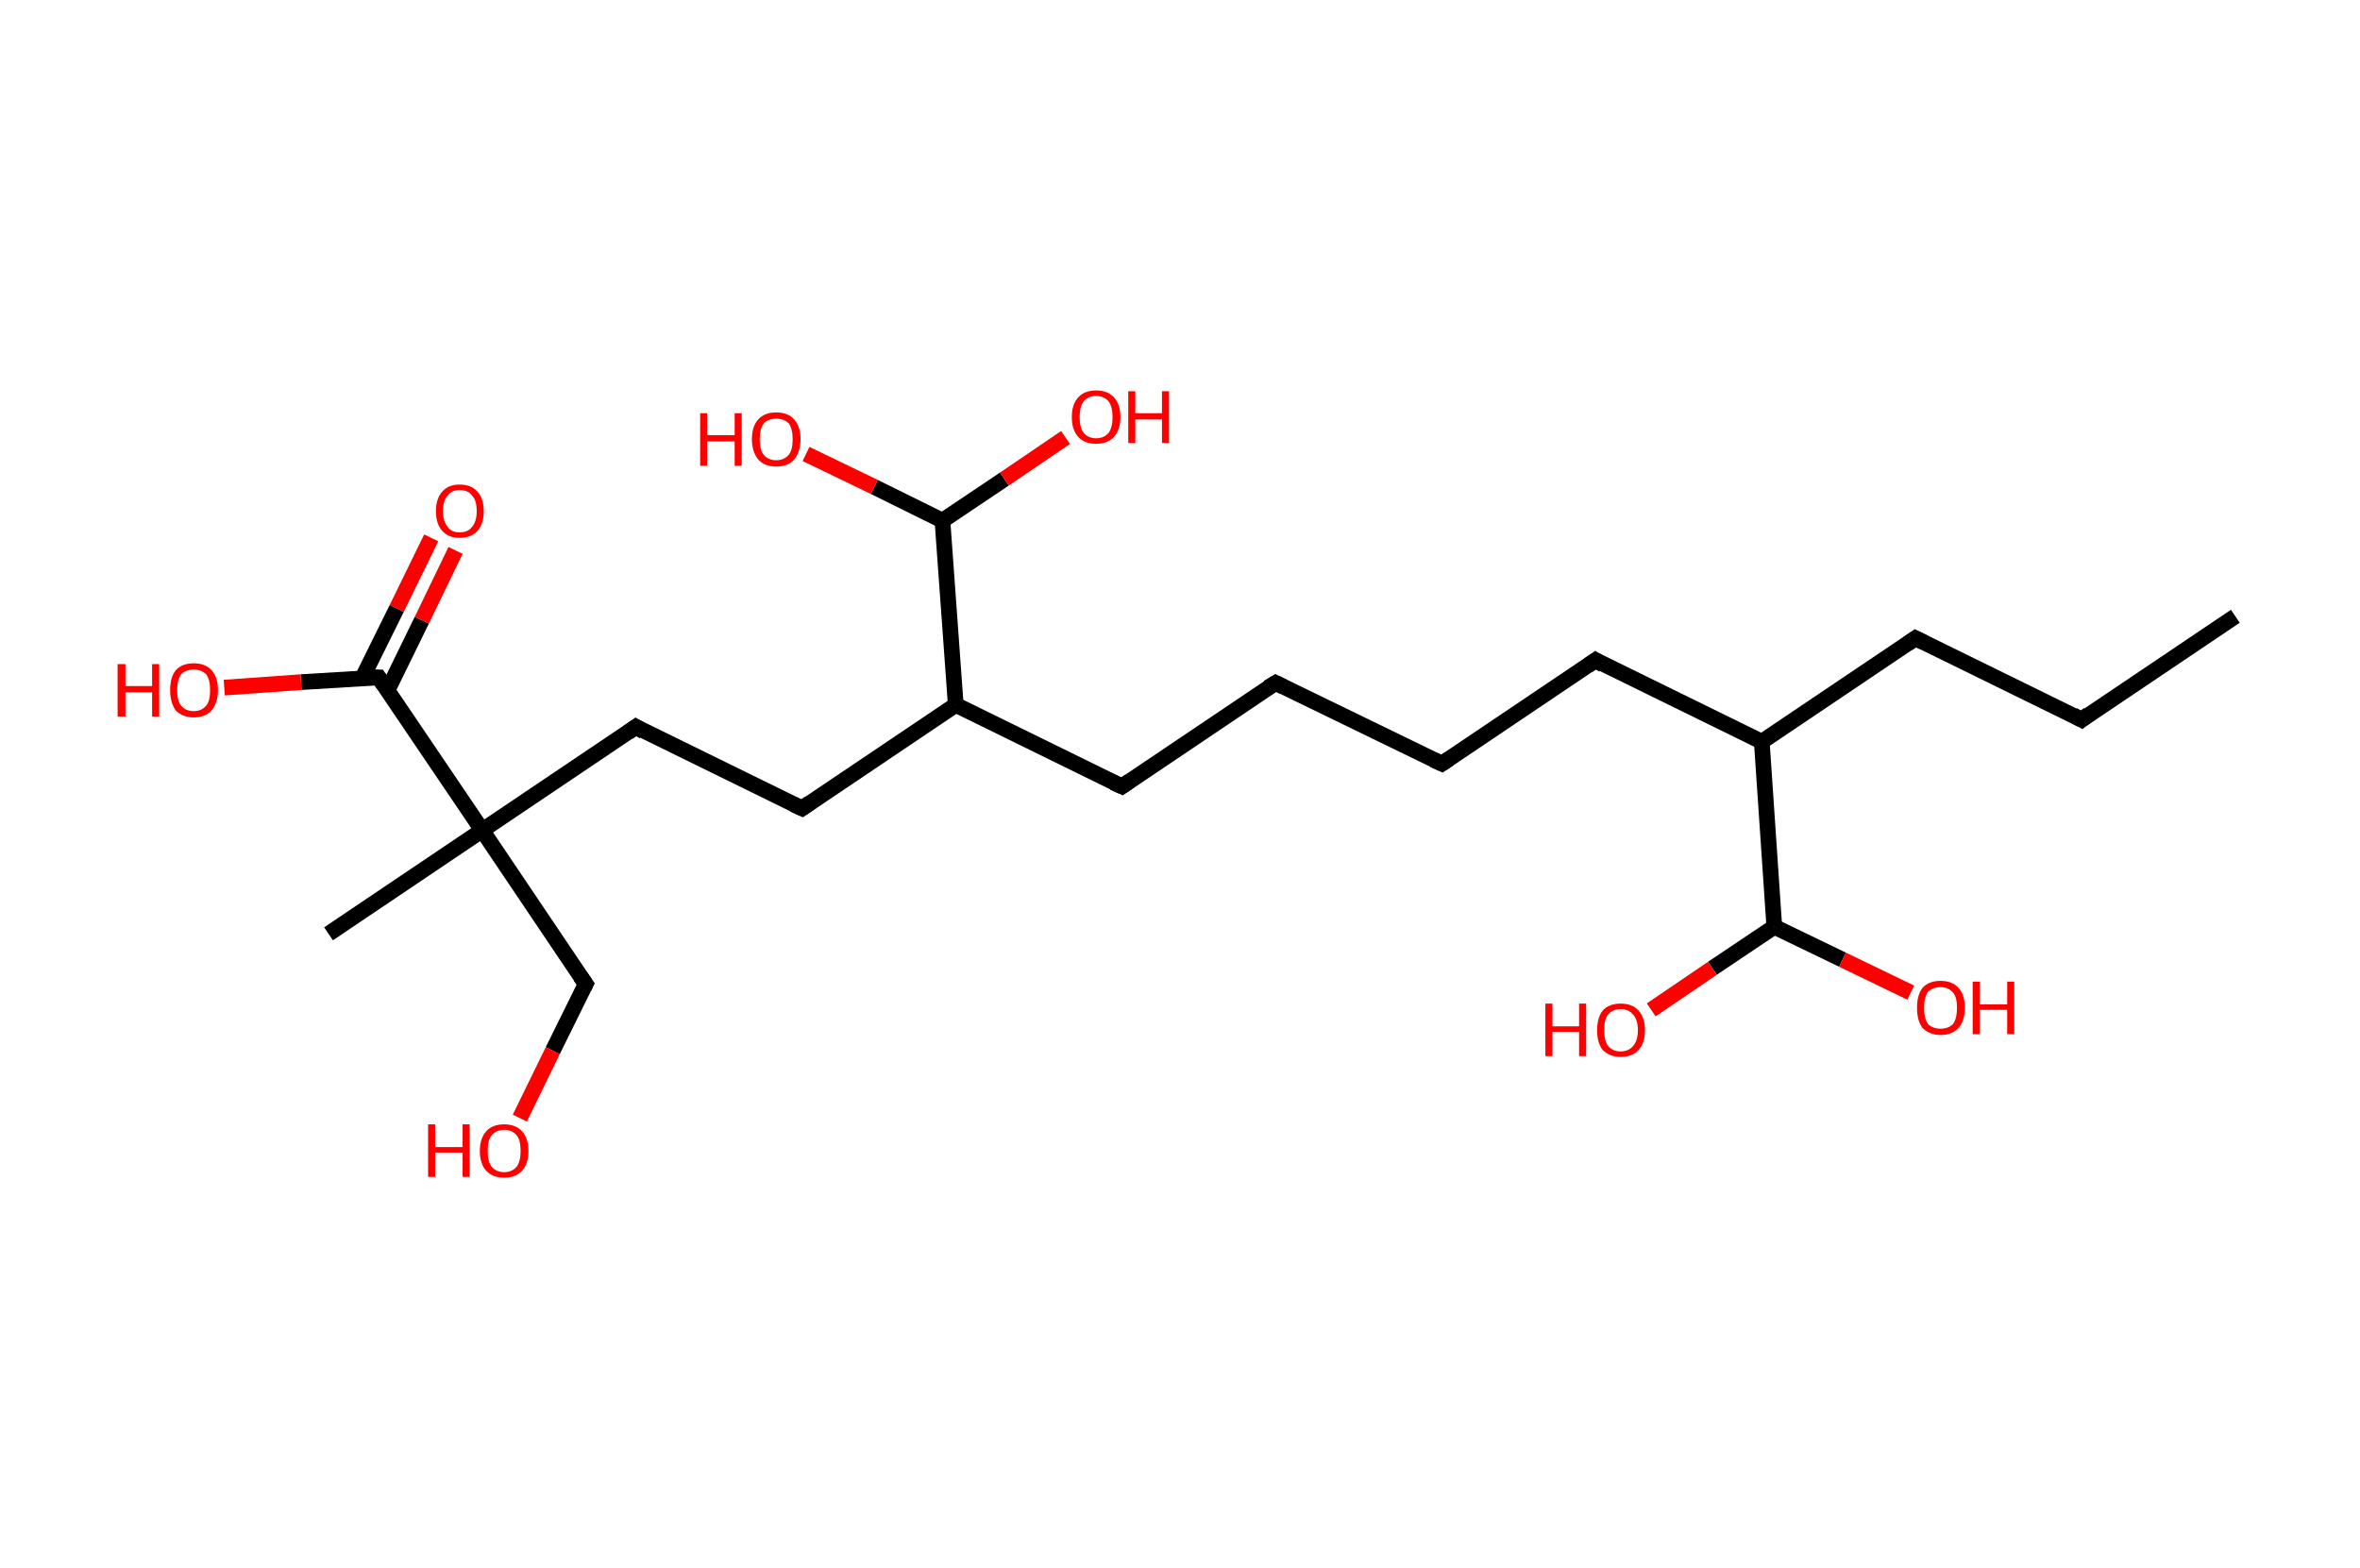 <?xml version='1.0' encoding='ASCII' standalone='yes'?>
<svg xmlns="http://www.w3.org/2000/svg" xmlns:rdkit="http://www.rdkit.org/xml" xmlns:xlink="http://www.w3.org/1999/xlink" version="1.1" baseProfile="full" xml:space="preserve" width="301px" height="200px" viewBox="0 0 301 200">
<!-- END OF HEADER -->
<rect style="opacity:1.0;fill:#FFFFFF;stroke:none" width="301.0" height="200.0" x="0.0" y="0.0"> </rect>
<path class="bond-0 atom-0 atom-1" d="M 285.1,78.6 L 265.5,91.8" style="fill:none;fill-rule:evenodd;stroke:#000000;stroke-width:2.0px;stroke-linecap:butt;stroke-linejoin:miter;stroke-opacity:1"/>
<path class="bond-1 atom-1 atom-2" d="M 265.5,91.8 L 244.3,81.4" style="fill:none;fill-rule:evenodd;stroke:#000000;stroke-width:2.0px;stroke-linecap:butt;stroke-linejoin:miter;stroke-opacity:1"/>
<path class="bond-2 atom-2 atom-3" d="M 244.3,81.4 L 224.7,94.6" style="fill:none;fill-rule:evenodd;stroke:#000000;stroke-width:2.0px;stroke-linecap:butt;stroke-linejoin:miter;stroke-opacity:1"/>
<path class="bond-3 atom-3 atom-4" d="M 224.7,94.6 L 203.5,84.2" style="fill:none;fill-rule:evenodd;stroke:#000000;stroke-width:2.0px;stroke-linecap:butt;stroke-linejoin:miter;stroke-opacity:1"/>
<path class="bond-4 atom-4 atom-5" d="M 203.5,84.2 L 183.9,97.4" style="fill:none;fill-rule:evenodd;stroke:#000000;stroke-width:2.0px;stroke-linecap:butt;stroke-linejoin:miter;stroke-opacity:1"/>
<path class="bond-5 atom-5 atom-6" d="M 183.9,97.4 L 162.7,87.1" style="fill:none;fill-rule:evenodd;stroke:#000000;stroke-width:2.0px;stroke-linecap:butt;stroke-linejoin:miter;stroke-opacity:1"/>
<path class="bond-6 atom-6 atom-7" d="M 162.7,87.1 L 143.1,100.3" style="fill:none;fill-rule:evenodd;stroke:#000000;stroke-width:2.0px;stroke-linecap:butt;stroke-linejoin:miter;stroke-opacity:1"/>
<path class="bond-7 atom-7 atom-8" d="M 143.1,100.3 L 121.9,89.9" style="fill:none;fill-rule:evenodd;stroke:#000000;stroke-width:2.0px;stroke-linecap:butt;stroke-linejoin:miter;stroke-opacity:1"/>
<path class="bond-8 atom-8 atom-9" d="M 121.9,89.9 L 102.3,103.1" style="fill:none;fill-rule:evenodd;stroke:#000000;stroke-width:2.0px;stroke-linecap:butt;stroke-linejoin:miter;stroke-opacity:1"/>
<path class="bond-9 atom-9 atom-10" d="M 102.3,103.1 L 81.1,92.7" style="fill:none;fill-rule:evenodd;stroke:#000000;stroke-width:2.0px;stroke-linecap:butt;stroke-linejoin:miter;stroke-opacity:1"/>
<path class="bond-10 atom-10 atom-11" d="M 81.1,92.7 L 61.5,105.9" style="fill:none;fill-rule:evenodd;stroke:#000000;stroke-width:2.0px;stroke-linecap:butt;stroke-linejoin:miter;stroke-opacity:1"/>
<path class="bond-11 atom-11 atom-12" d="M 61.5,105.9 L 41.9,119.1" style="fill:none;fill-rule:evenodd;stroke:#000000;stroke-width:2.0px;stroke-linecap:butt;stroke-linejoin:miter;stroke-opacity:1"/>
<path class="bond-12 atom-11 atom-13" d="M 61.5,105.9 L 74.7,125.5" style="fill:none;fill-rule:evenodd;stroke:#000000;stroke-width:2.0px;stroke-linecap:butt;stroke-linejoin:miter;stroke-opacity:1"/>
<path class="bond-13 atom-13 atom-14" d="M 74.7,125.5 L 70.5,134.0" style="fill:none;fill-rule:evenodd;stroke:#000000;stroke-width:2.0px;stroke-linecap:butt;stroke-linejoin:miter;stroke-opacity:1"/>
<path class="bond-13 atom-13 atom-14" d="M 70.5,134.0 L 66.3,142.6" style="fill:none;fill-rule:evenodd;stroke:#FF0000;stroke-width:2.0px;stroke-linecap:butt;stroke-linejoin:miter;stroke-opacity:1"/>
<path class="bond-14 atom-11 atom-15" d="M 61.5,105.9 L 48.3,86.4" style="fill:none;fill-rule:evenodd;stroke:#000000;stroke-width:2.0px;stroke-linecap:butt;stroke-linejoin:miter;stroke-opacity:1"/>
<path class="bond-15 atom-15 atom-16" d="M 49.4,88.1 L 53.8,79.1" style="fill:none;fill-rule:evenodd;stroke:#000000;stroke-width:2.0px;stroke-linecap:butt;stroke-linejoin:miter;stroke-opacity:1"/>
<path class="bond-15 atom-15 atom-16" d="M 53.8,79.1 L 58.1,70.2" style="fill:none;fill-rule:evenodd;stroke:#FF0000;stroke-width:2.0px;stroke-linecap:butt;stroke-linejoin:miter;stroke-opacity:1"/>
<path class="bond-15 atom-15 atom-16" d="M 46.2,86.5 L 50.6,77.6" style="fill:none;fill-rule:evenodd;stroke:#000000;stroke-width:2.0px;stroke-linecap:butt;stroke-linejoin:miter;stroke-opacity:1"/>
<path class="bond-15 atom-15 atom-16" d="M 50.6,77.6 L 55.0,68.6" style="fill:none;fill-rule:evenodd;stroke:#FF0000;stroke-width:2.0px;stroke-linecap:butt;stroke-linejoin:miter;stroke-opacity:1"/>
<path class="bond-16 atom-15 atom-17" d="M 48.3,86.4 L 38.4,87.0" style="fill:none;fill-rule:evenodd;stroke:#000000;stroke-width:2.0px;stroke-linecap:butt;stroke-linejoin:miter;stroke-opacity:1"/>
<path class="bond-16 atom-15 atom-17" d="M 38.4,87.0 L 28.6,87.7" style="fill:none;fill-rule:evenodd;stroke:#FF0000;stroke-width:2.0px;stroke-linecap:butt;stroke-linejoin:miter;stroke-opacity:1"/>
<path class="bond-17 atom-8 atom-18" d="M 121.9,89.9 L 120.2,66.4" style="fill:none;fill-rule:evenodd;stroke:#000000;stroke-width:2.0px;stroke-linecap:butt;stroke-linejoin:miter;stroke-opacity:1"/>
<path class="bond-18 atom-18 atom-19" d="M 120.2,66.4 L 111.5,62.1" style="fill:none;fill-rule:evenodd;stroke:#000000;stroke-width:2.0px;stroke-linecap:butt;stroke-linejoin:miter;stroke-opacity:1"/>
<path class="bond-18 atom-18 atom-19" d="M 111.5,62.1 L 102.8,57.9" style="fill:none;fill-rule:evenodd;stroke:#FF0000;stroke-width:2.0px;stroke-linecap:butt;stroke-linejoin:miter;stroke-opacity:1"/>
<path class="bond-19 atom-18 atom-20" d="M 120.2,66.4 L 128.1,61.1" style="fill:none;fill-rule:evenodd;stroke:#000000;stroke-width:2.0px;stroke-linecap:butt;stroke-linejoin:miter;stroke-opacity:1"/>
<path class="bond-19 atom-18 atom-20" d="M 128.1,61.1 L 135.9,55.8" style="fill:none;fill-rule:evenodd;stroke:#FF0000;stroke-width:2.0px;stroke-linecap:butt;stroke-linejoin:miter;stroke-opacity:1"/>
<path class="bond-20 atom-3 atom-21" d="M 224.7,94.6 L 226.3,118.2" style="fill:none;fill-rule:evenodd;stroke:#000000;stroke-width:2.0px;stroke-linecap:butt;stroke-linejoin:miter;stroke-opacity:1"/>
<path class="bond-21 atom-21 atom-22" d="M 226.3,118.2 L 218.4,123.5" style="fill:none;fill-rule:evenodd;stroke:#000000;stroke-width:2.0px;stroke-linecap:butt;stroke-linejoin:miter;stroke-opacity:1"/>
<path class="bond-21 atom-21 atom-22" d="M 218.4,123.5 L 210.6,128.8" style="fill:none;fill-rule:evenodd;stroke:#FF0000;stroke-width:2.0px;stroke-linecap:butt;stroke-linejoin:miter;stroke-opacity:1"/>
<path class="bond-22 atom-21 atom-23" d="M 226.3,118.2 L 235.0,122.4" style="fill:none;fill-rule:evenodd;stroke:#000000;stroke-width:2.0px;stroke-linecap:butt;stroke-linejoin:miter;stroke-opacity:1"/>
<path class="bond-22 atom-21 atom-23" d="M 235.0,122.4 L 243.7,126.6" style="fill:none;fill-rule:evenodd;stroke:#FF0000;stroke-width:2.0px;stroke-linecap:butt;stroke-linejoin:miter;stroke-opacity:1"/>
<path d="M 266.4,91.1 L 265.5,91.8 L 264.4,91.2" style="fill:none;stroke:#000000;stroke-width:2.0px;stroke-linecap:butt;stroke-linejoin:miter;stroke-opacity:1;"/>
<path d="M 245.3,81.9 L 244.3,81.4 L 243.3,82.1" style="fill:none;stroke:#000000;stroke-width:2.0px;stroke-linecap:butt;stroke-linejoin:miter;stroke-opacity:1;"/>
<path d="M 204.5,84.8 L 203.5,84.2 L 202.5,84.9" style="fill:none;stroke:#000000;stroke-width:2.0px;stroke-linecap:butt;stroke-linejoin:miter;stroke-opacity:1;"/>
<path d="M 184.8,96.8 L 183.9,97.4 L 182.8,96.9" style="fill:none;stroke:#000000;stroke-width:2.0px;stroke-linecap:butt;stroke-linejoin:miter;stroke-opacity:1;"/>
<path d="M 163.7,87.6 L 162.7,87.1 L 161.7,87.7" style="fill:none;stroke:#000000;stroke-width:2.0px;stroke-linecap:butt;stroke-linejoin:miter;stroke-opacity:1;"/>
<path d="M 144.1,99.6 L 143.1,100.3 L 142.0,99.8" style="fill:none;stroke:#000000;stroke-width:2.0px;stroke-linecap:butt;stroke-linejoin:miter;stroke-opacity:1;"/>
<path d="M 103.3,102.4 L 102.3,103.1 L 101.2,102.6" style="fill:none;stroke:#000000;stroke-width:2.0px;stroke-linecap:butt;stroke-linejoin:miter;stroke-opacity:1;"/>
<path d="M 82.1,93.3 L 81.1,92.7 L 80.1,93.4" style="fill:none;stroke:#000000;stroke-width:2.0px;stroke-linecap:butt;stroke-linejoin:miter;stroke-opacity:1;"/>
<path d="M 74.0,124.5 L 74.7,125.5 L 74.5,125.9" style="fill:none;stroke:#000000;stroke-width:2.0px;stroke-linecap:butt;stroke-linejoin:miter;stroke-opacity:1;"/>
<path d="M 48.9,87.3 L 48.3,86.4 L 47.8,86.4" style="fill:none;stroke:#000000;stroke-width:2.0px;stroke-linecap:butt;stroke-linejoin:miter;stroke-opacity:1;"/>
<path class="atom-14" d="M 54.6 143.4 L 55.5 143.4 L 55.5 146.3 L 59.0 146.3 L 59.0 143.4 L 59.9 143.4 L 59.9 150.1 L 59.0 150.1 L 59.0 147.0 L 55.5 147.0 L 55.5 150.1 L 54.6 150.1 L 54.6 143.4 " fill="#FF0000"/>
<path class="atom-14" d="M 61.2 146.8 Q 61.2 145.2, 62.0 144.3 Q 62.8 143.4, 64.3 143.4 Q 65.8 143.4, 66.6 144.3 Q 67.4 145.2, 67.4 146.8 Q 67.4 148.4, 66.6 149.3 Q 65.8 150.2, 64.3 150.2 Q 62.8 150.2, 62.0 149.3 Q 61.2 148.4, 61.2 146.8 M 64.3 149.5 Q 65.3 149.5, 65.9 148.8 Q 66.4 148.1, 66.4 146.8 Q 66.4 145.4, 65.9 144.8 Q 65.3 144.1, 64.3 144.1 Q 63.3 144.1, 62.7 144.8 Q 62.2 145.4, 62.2 146.8 Q 62.2 148.1, 62.7 148.8 Q 63.3 149.5, 64.3 149.5 " fill="#FF0000"/>
<path class="atom-16" d="M 55.6 65.2 Q 55.6 63.6, 56.4 62.7 Q 57.2 61.8, 58.6 61.8 Q 60.1 61.8, 60.9 62.7 Q 61.7 63.6, 61.7 65.2 Q 61.7 66.8, 60.9 67.7 Q 60.1 68.6, 58.6 68.6 Q 57.2 68.6, 56.4 67.7 Q 55.6 66.8, 55.6 65.2 M 58.6 67.9 Q 59.7 67.9, 60.2 67.2 Q 60.8 66.5, 60.8 65.2 Q 60.8 63.8, 60.2 63.2 Q 59.7 62.5, 58.6 62.5 Q 57.6 62.5, 57.1 63.2 Q 56.5 63.8, 56.5 65.2 Q 56.5 66.5, 57.1 67.2 Q 57.6 67.9, 58.6 67.9 " fill="#FF0000"/>
<path class="atom-17" d="M 15.0 84.7 L 16.0 84.7 L 16.0 87.5 L 19.4 87.5 L 19.4 84.7 L 20.3 84.7 L 20.3 91.4 L 19.4 91.4 L 19.4 88.3 L 16.0 88.3 L 16.0 91.4 L 15.0 91.4 L 15.0 84.7 " fill="#FF0000"/>
<path class="atom-17" d="M 21.7 88.0 Q 21.7 86.4, 22.4 85.5 Q 23.2 84.6, 24.7 84.6 Q 26.2 84.6, 27.0 85.5 Q 27.8 86.4, 27.8 88.0 Q 27.8 89.6, 27.0 90.6 Q 26.2 91.5, 24.7 91.5 Q 23.3 91.5, 22.4 90.6 Q 21.7 89.6, 21.7 88.0 M 24.7 90.7 Q 25.7 90.7, 26.3 90.0 Q 26.8 89.4, 26.8 88.0 Q 26.8 86.7, 26.3 86.0 Q 25.7 85.4, 24.7 85.4 Q 23.7 85.4, 23.1 86.0 Q 22.6 86.7, 22.6 88.0 Q 22.6 89.4, 23.1 90.0 Q 23.7 90.7, 24.7 90.7 " fill="#FF0000"/>
<path class="atom-19" d="M 89.3 52.7 L 90.2 52.7 L 90.2 55.5 L 93.7 55.5 L 93.7 52.7 L 94.6 52.7 L 94.6 59.4 L 93.7 59.4 L 93.7 56.3 L 90.2 56.3 L 90.2 59.4 L 89.3 59.4 L 89.3 52.7 " fill="#FF0000"/>
<path class="atom-19" d="M 95.9 56.0 Q 95.9 54.4, 96.7 53.5 Q 97.5 52.6, 99.0 52.6 Q 100.5 52.6, 101.3 53.5 Q 102.1 54.4, 102.1 56.0 Q 102.1 57.6, 101.3 58.6 Q 100.5 59.5, 99.0 59.5 Q 97.5 59.5, 96.7 58.6 Q 95.9 57.6, 95.9 56.0 M 99.0 58.7 Q 100.0 58.7, 100.6 58.0 Q 101.1 57.4, 101.1 56.0 Q 101.1 54.7, 100.6 54.0 Q 100.0 53.4, 99.0 53.4 Q 98.0 53.4, 97.4 54.0 Q 96.9 54.7, 96.9 56.0 Q 96.9 57.4, 97.4 58.0 Q 98.0 58.7, 99.0 58.7 " fill="#FF0000"/>
<path class="atom-20" d="M 136.7 53.2 Q 136.7 51.6, 137.5 50.7 Q 138.3 49.8, 139.8 49.8 Q 141.3 49.8, 142.1 50.7 Q 142.9 51.6, 142.9 53.2 Q 142.9 54.8, 142.1 55.7 Q 141.3 56.6, 139.8 56.6 Q 138.3 56.6, 137.5 55.7 Q 136.7 54.8, 136.7 53.2 M 139.8 55.9 Q 140.8 55.9, 141.4 55.2 Q 141.9 54.5, 141.9 53.2 Q 141.9 51.9, 141.4 51.2 Q 140.8 50.5, 139.8 50.5 Q 138.8 50.5, 138.2 51.2 Q 137.7 51.9, 137.7 53.2 Q 137.7 54.5, 138.2 55.2 Q 138.8 55.9, 139.8 55.9 " fill="#FF0000"/>
<path class="atom-20" d="M 143.9 49.9 L 144.8 49.9 L 144.8 52.7 L 148.2 52.7 L 148.2 49.9 L 149.1 49.9 L 149.1 56.5 L 148.2 56.5 L 148.2 53.5 L 144.8 53.5 L 144.8 56.5 L 143.9 56.5 L 143.9 49.9 " fill="#FF0000"/>
<path class="atom-22" d="M 197.1 128.0 L 198.0 128.0 L 198.0 130.9 L 201.4 130.9 L 201.4 128.0 L 202.3 128.0 L 202.3 134.7 L 201.4 134.7 L 201.4 131.6 L 198.0 131.6 L 198.0 134.7 L 197.1 134.7 L 197.1 128.0 " fill="#FF0000"/>
<path class="atom-22" d="M 203.7 131.4 Q 203.7 129.8, 204.4 128.9 Q 205.2 128.0, 206.7 128.0 Q 208.2 128.0, 209.0 128.9 Q 209.8 129.8, 209.8 131.4 Q 209.8 133.0, 209.0 133.9 Q 208.2 134.8, 206.7 134.8 Q 205.3 134.8, 204.4 133.9 Q 203.7 133.0, 203.7 131.4 M 206.7 134.1 Q 207.7 134.1, 208.3 133.4 Q 208.9 132.7, 208.9 131.4 Q 208.9 130.1, 208.3 129.4 Q 207.7 128.7, 206.7 128.7 Q 205.7 128.7, 205.1 129.4 Q 204.6 130.0, 204.6 131.4 Q 204.6 132.7, 205.1 133.4 Q 205.7 134.1, 206.7 134.1 " fill="#FF0000"/>
<path class="atom-23" d="M 244.5 128.5 Q 244.5 126.9, 245.2 126.0 Q 246.0 125.1, 247.5 125.1 Q 249.0 125.1, 249.8 126.0 Q 250.6 126.9, 250.6 128.5 Q 250.6 130.2, 249.8 131.1 Q 249.0 132.0, 247.5 132.0 Q 246.1 132.0, 245.2 131.1 Q 244.5 130.2, 244.5 128.5 M 247.5 131.2 Q 248.5 131.2, 249.1 130.6 Q 249.6 129.9, 249.6 128.5 Q 249.6 127.2, 249.1 126.6 Q 248.5 125.9, 247.5 125.9 Q 246.5 125.9, 245.9 126.5 Q 245.4 127.2, 245.4 128.5 Q 245.4 129.9, 245.9 130.6 Q 246.5 131.2, 247.5 131.2 " fill="#FF0000"/>
<path class="atom-23" d="M 251.6 125.2 L 252.5 125.2 L 252.5 128.1 L 256.0 128.1 L 256.0 125.2 L 256.9 125.2 L 256.9 131.9 L 256.0 131.9 L 256.0 128.8 L 252.5 128.8 L 252.5 131.9 L 251.6 131.9 L 251.6 125.2 " fill="#FF0000"/>
</svg>
